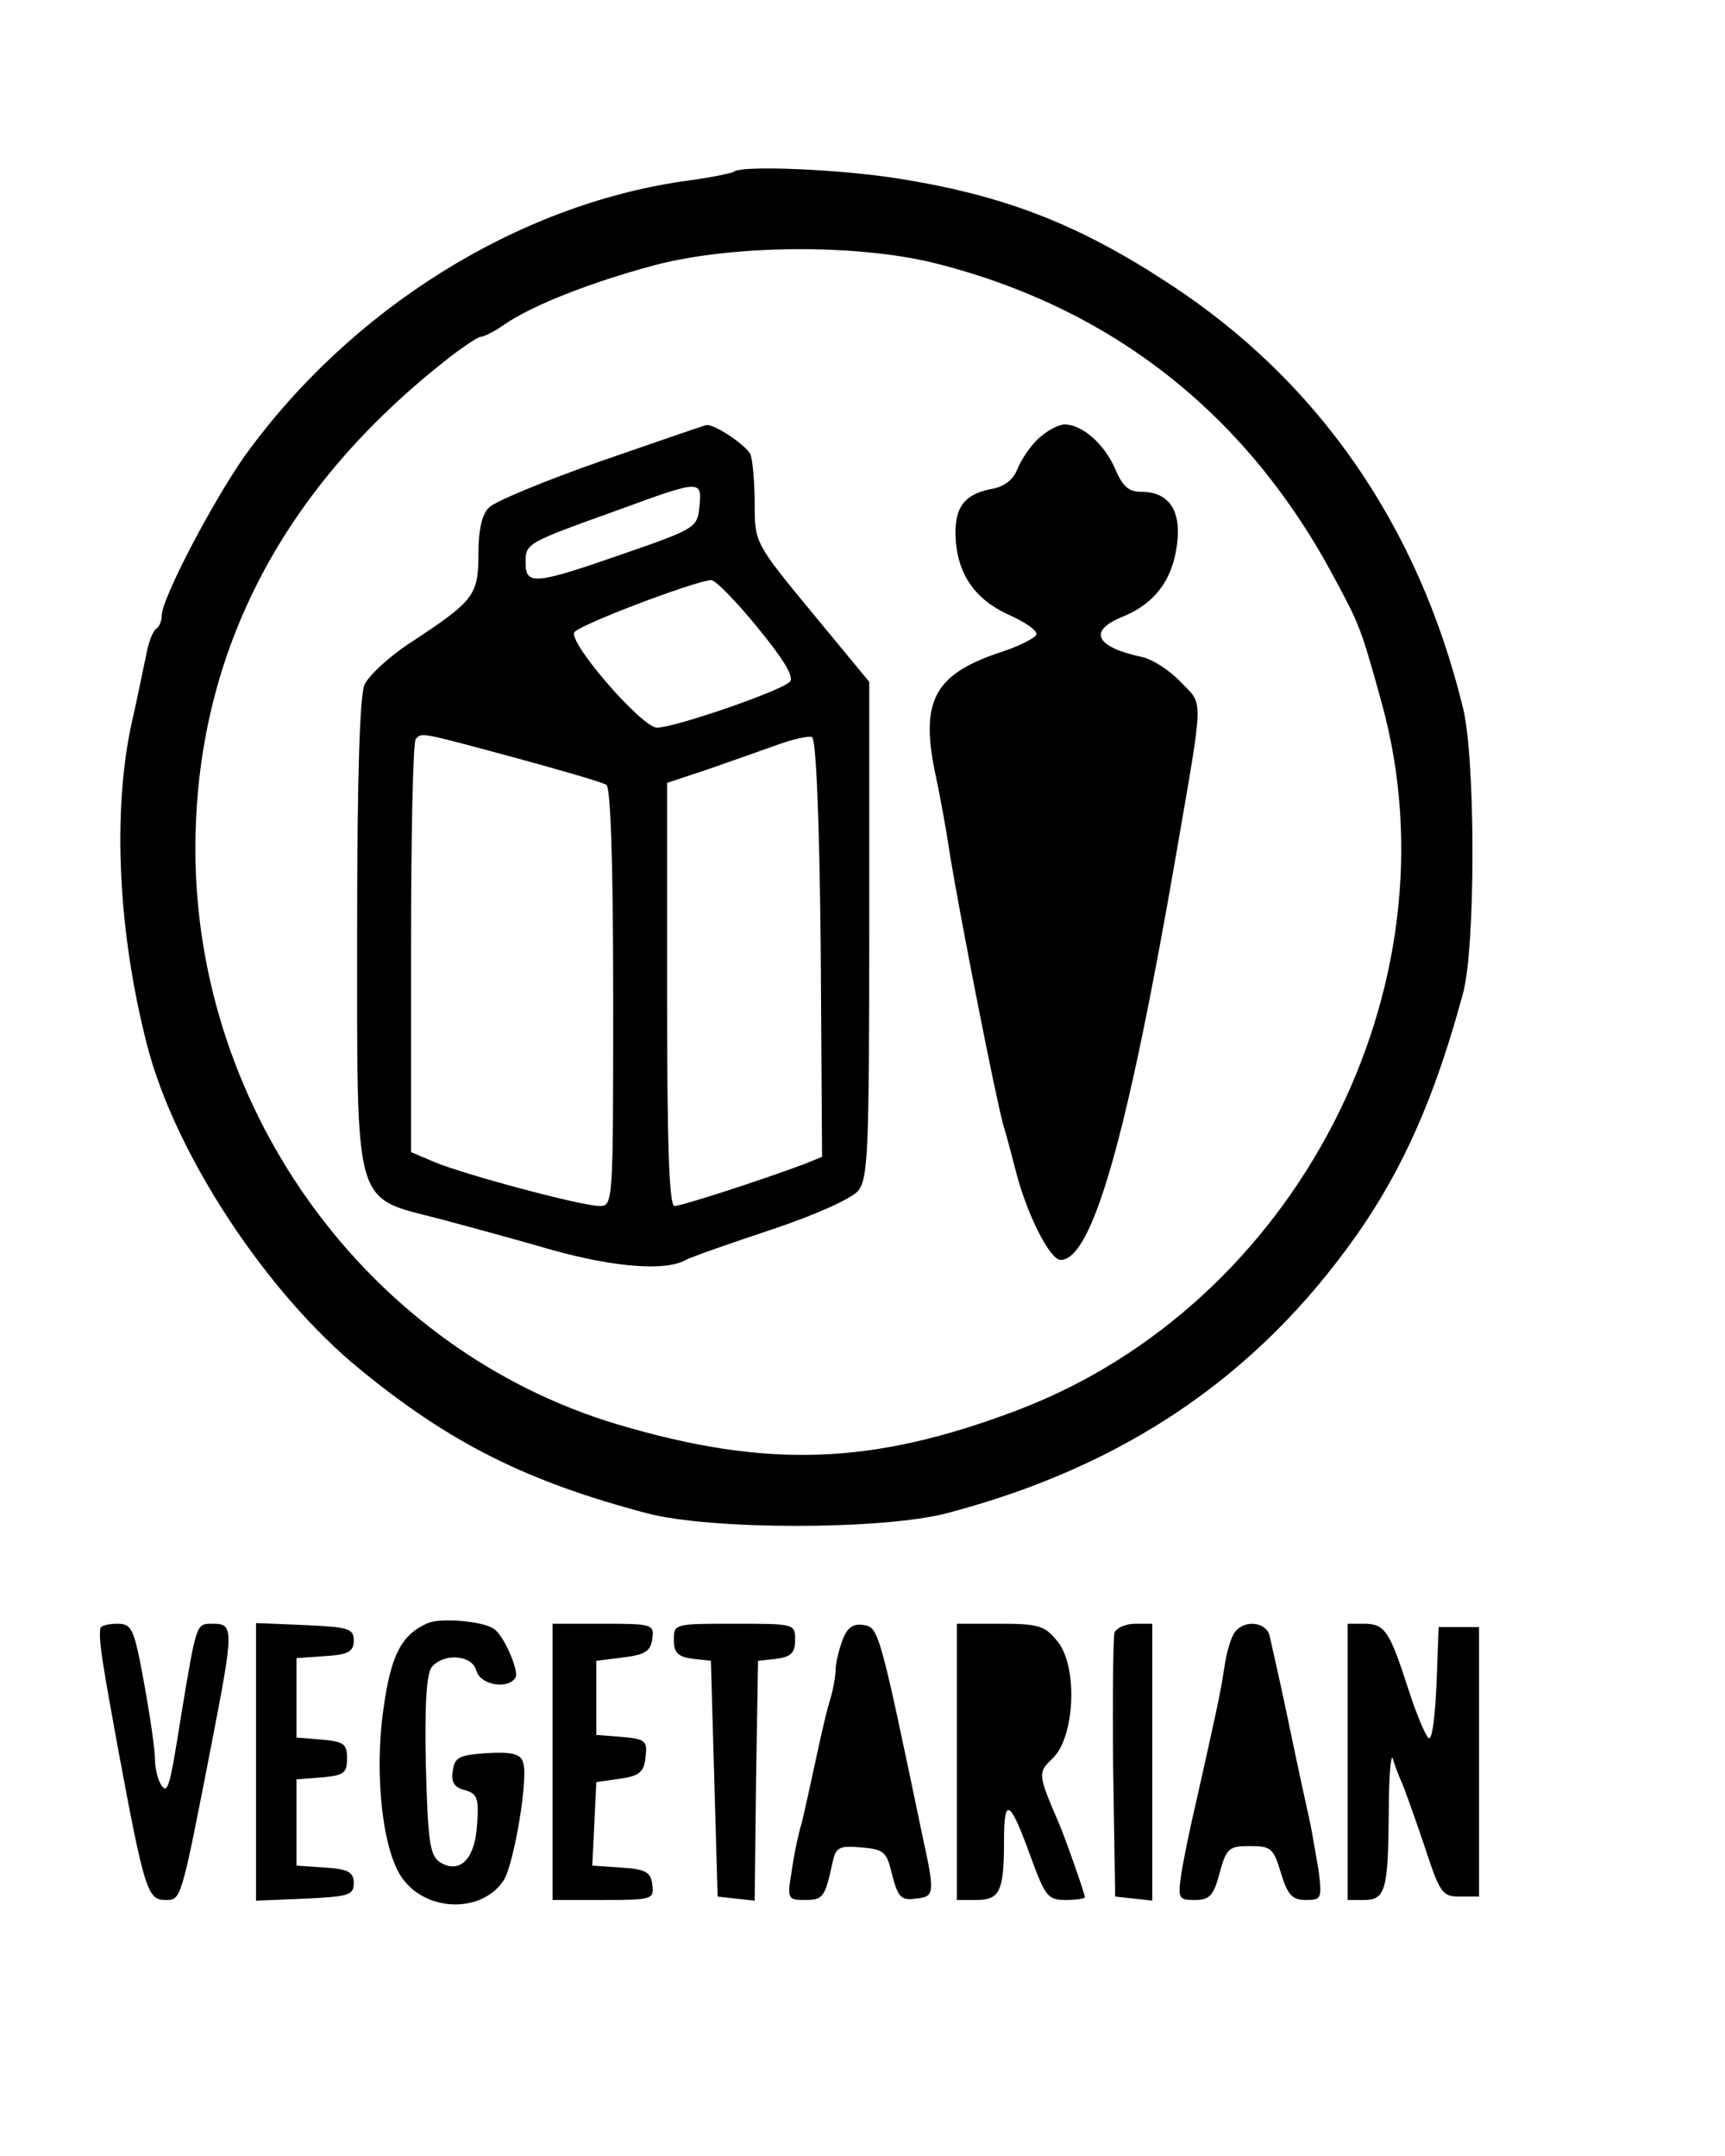 <?xml version="1.0" standalone="no"?>
<!DOCTYPE svg PUBLIC "-//W3C//DTD SVG 20010904//EN"
 "http://www.w3.org/TR/2001/REC-SVG-20010904/DTD/svg10.dtd">
<svg version="1.0" xmlns="http://www.w3.org/2000/svg"
 width="256pt" height="320pt" viewBox="0 0 256 320"
 preserveAspectRatio="xMidYMid meet">
<g transform="translate(0,320) scale(0.1,-0.1)"
fill="#000000" stroke="none">
<path d="M1089 2945 c-3 -2 -36 -9 -75 -14 -248 -36 -494 -190 -651 -408 -47
-67 -123 -211 -123 -237 0 -8 -4 -17 -9 -20 -4 -3 -11 -20 -14 -38 -4 -18 -13
-64 -22 -103 -28 -130 -20 -308 23 -475 41 -162 178 -370 317 -483 133 -109
247 -166 425 -213 94 -25 349 -25 445 0 263 69 460 203 607 411 70 99 118 208
159 360 19 67 19 350 0 425 -66 270 -215 485 -436 629 -134 88 -244 131 -402
156 -88 14 -234 20 -244 10z m296 -135 c265 -66 467 -225 597 -471 36 -67 38
-72 69 -184 115 -421 -128 -891 -541 -1048 -216 -82 -372 -87 -594 -21 -367
110 -626 463 -626 854 0 283 123 527 365 720 27 22 54 40 58 40 5 0 21 8 35
18 42 29 129 63 222 88 116 31 300 32 415 4z"/>
<path d="M893 2516 c-83 -29 -158 -60 -167 -69 -11 -10 -16 -34 -16 -70 0 -61
-7 -69 -101 -131 -31 -20 -61 -48 -68 -62 -7 -17 -11 -133 -11 -367 0 -415 -6
-393 122 -426 45 -12 122 -33 170 -47 91 -25 166 -31 196 -14 9 5 67 25 127
45 63 21 117 45 128 57 15 18 17 52 17 388 l0 368 -85 103 c-85 103 -85 104
-85 161 0 31 -3 64 -6 73 -5 13 -55 47 -66 44 -2 0 -71 -24 -155 -53z m145
-68 c-3 -31 -6 -33 -113 -70 -132 -46 -145 -47 -145 -13 0 29 1 29 140 79 120
44 122 44 118 4z m86 -179 c40 -49 55 -74 48 -81 -14 -14 -171 -68 -197 -68
-22 0 -129 123 -123 141 3 10 177 76 203 78 6 1 37 -31 69 -70z m-362 -193
c70 -19 132 -37 138 -41 6 -4 10 -111 10 -316 0 -303 0 -309 -20 -309 -27 0
-206 48 -247 66 l-33 14 0 303 c0 167 3 307 7 310 9 10 4 11 145 -27z m456
-283 l2 -310 -27 -11 c-70 -26 -182 -62 -192 -62 -8 0 -11 94 -11 314 l0 314
63 21 c34 12 80 28 102 36 22 8 45 13 50 11 6 -2 11 -117 13 -313z"/>
<path d="M1541 2549 c-12 -11 -26 -32 -31 -45 -6 -16 -20 -27 -40 -30 -39 -8
-53 -27 -52 -69 2 -56 28 -94 78 -117 25 -11 44 -24 42 -30 -2 -5 -27 -18 -56
-27 -97 -33 -117 -73 -93 -184 5 -23 15 -76 21 -117 15 -91 66 -352 79 -400 6
-19 14 -51 19 -70 16 -62 50 -130 66 -130 47 0 99 182 172 605 41 238 40 217
7 252 -17 18 -43 35 -59 38 -69 15 -80 39 -27 60 48 20 74 56 80 109 6 49 -13
76 -53 76 -19 0 -28 8 -39 34 -16 37 -49 66 -75 66 -9 0 -26 -9 -39 -21z"/>
<path d="M635 791 c-39 -17 -55 -47 -66 -128 -14 -97 -1 -213 29 -252 37 -50
119 -50 150 -1 15 25 37 154 28 175 -4 12 -17 15 -53 13 -42 -3 -48 -6 -51
-26 -3 -17 2 -25 18 -29 18 -5 21 -12 18 -51 -3 -52 -26 -74 -55 -56 -15 10
-18 30 -21 144 -2 89 1 137 9 146 18 21 60 18 66 -6 6 -21 47 -28 58 -10 6 9
-18 65 -33 73 -17 11 -78 16 -97 8z"/>
<path d="M149 783 c-3 -16 3 -52 27 -183 38 -204 43 -220 69 -220 24 0 23 -5
70 237 32 165 32 173 1 173 -25 0 -24 3 -47 -135 -17 -108 -20 -119 -30 -104
-5 8 -9 25 -9 38 0 13 -7 63 -16 112 -15 82 -18 89 -40 89 -13 0 -25 -3 -25
-7z"/>
<path d="M380 585 l0 -206 73 3 c64 3 72 5 72 23 0 16 -8 21 -42 23 l-43 3 0
64 0 64 38 3 c32 3 37 6 37 28 0 22 -5 25 -37 28 l-38 3 0 59 0 59 43 3 c34 2
42 7 42 23 0 18 -8 20 -72 23 l-73 3 0 -206z"/>
<path d="M820 585 l0 -205 76 0 c72 0 75 1 72 23 -2 18 -10 23 -46 25 l-43 3
3 62 3 62 35 5 c29 4 36 10 38 32 3 24 0 27 -35 30 l-38 3 0 55 0 55 40 5 c32
4 41 9 43 28 3 21 0 22 -72 22 l-76 0 0 -205z"/>
<path d="M1000 766 c0 -19 6 -25 28 -28 l27 -3 5 -175 5 -175 27 -3 28 -3 2
178 3 178 28 3 c21 3 27 9 27 28 0 24 -1 24 -90 24 -89 0 -90 0 -90 -24z"/>
<path d="M1250 765 c-5 -14 -10 -34 -10 -44 0 -10 -4 -31 -9 -47 -5 -16 -14
-56 -21 -89 -7 -33 -16 -73 -20 -90 -5 -16 -12 -49 -15 -72 -7 -41 -6 -43 19
-43 27 0 30 3 41 53 5 25 9 28 43 25 34 -3 38 -6 46 -41 9 -33 13 -38 35 -35
28 3 29 6 10 93 -63 302 -65 310 -87 313 -16 3 -25 -4 -32 -23z"/>
<path d="M1420 585 l0 -205 29 0 c35 0 41 13 41 88 0 67 9 61 40 -25 21 -57
25 -63 51 -63 16 0 29 2 29 4 0 5 -29 88 -39 111 -31 72 -31 74 -9 95 33 31
38 135 8 173 -19 24 -28 27 -86 27 l-64 0 0 -205z"/>
<path d="M1654 777 c-2 -7 -3 -98 -2 -202 l3 -190 28 -3 27 -3 0 205 0 206
-25 0 c-14 0 -28 -6 -31 -13z"/>
<path d="M1833 778 c-6 -7 -13 -31 -16 -53 -6 -39 -11 -62 -42 -200 -9 -38
-19 -87 -22 -107 -5 -36 -4 -38 20 -38 22 0 28 6 37 40 10 37 14 40 45 40 31
0 35 -3 46 -40 10 -33 17 -40 37 -40 23 0 24 2 19 43 -4 23 -10 60 -15 82 -5
22 -19 87 -31 145 -12 58 -25 113 -27 123 -6 20 -37 23 -51 5z"/>
<path d="M2000 585 l0 -205 24 0 c32 0 36 14 37 128 0 53 3 90 6 82 2 -8 8
-24 13 -35 5 -11 20 -54 34 -95 23 -70 26 -75 53 -75 l28 0 0 200 0 200 -30 0
-30 0 -3 -82 c-2 -46 -6 -83 -11 -83 -4 0 -18 33 -31 73 -28 87 -35 97 -66 97
l-24 0 0 -205z"/>
</g>
</svg>
